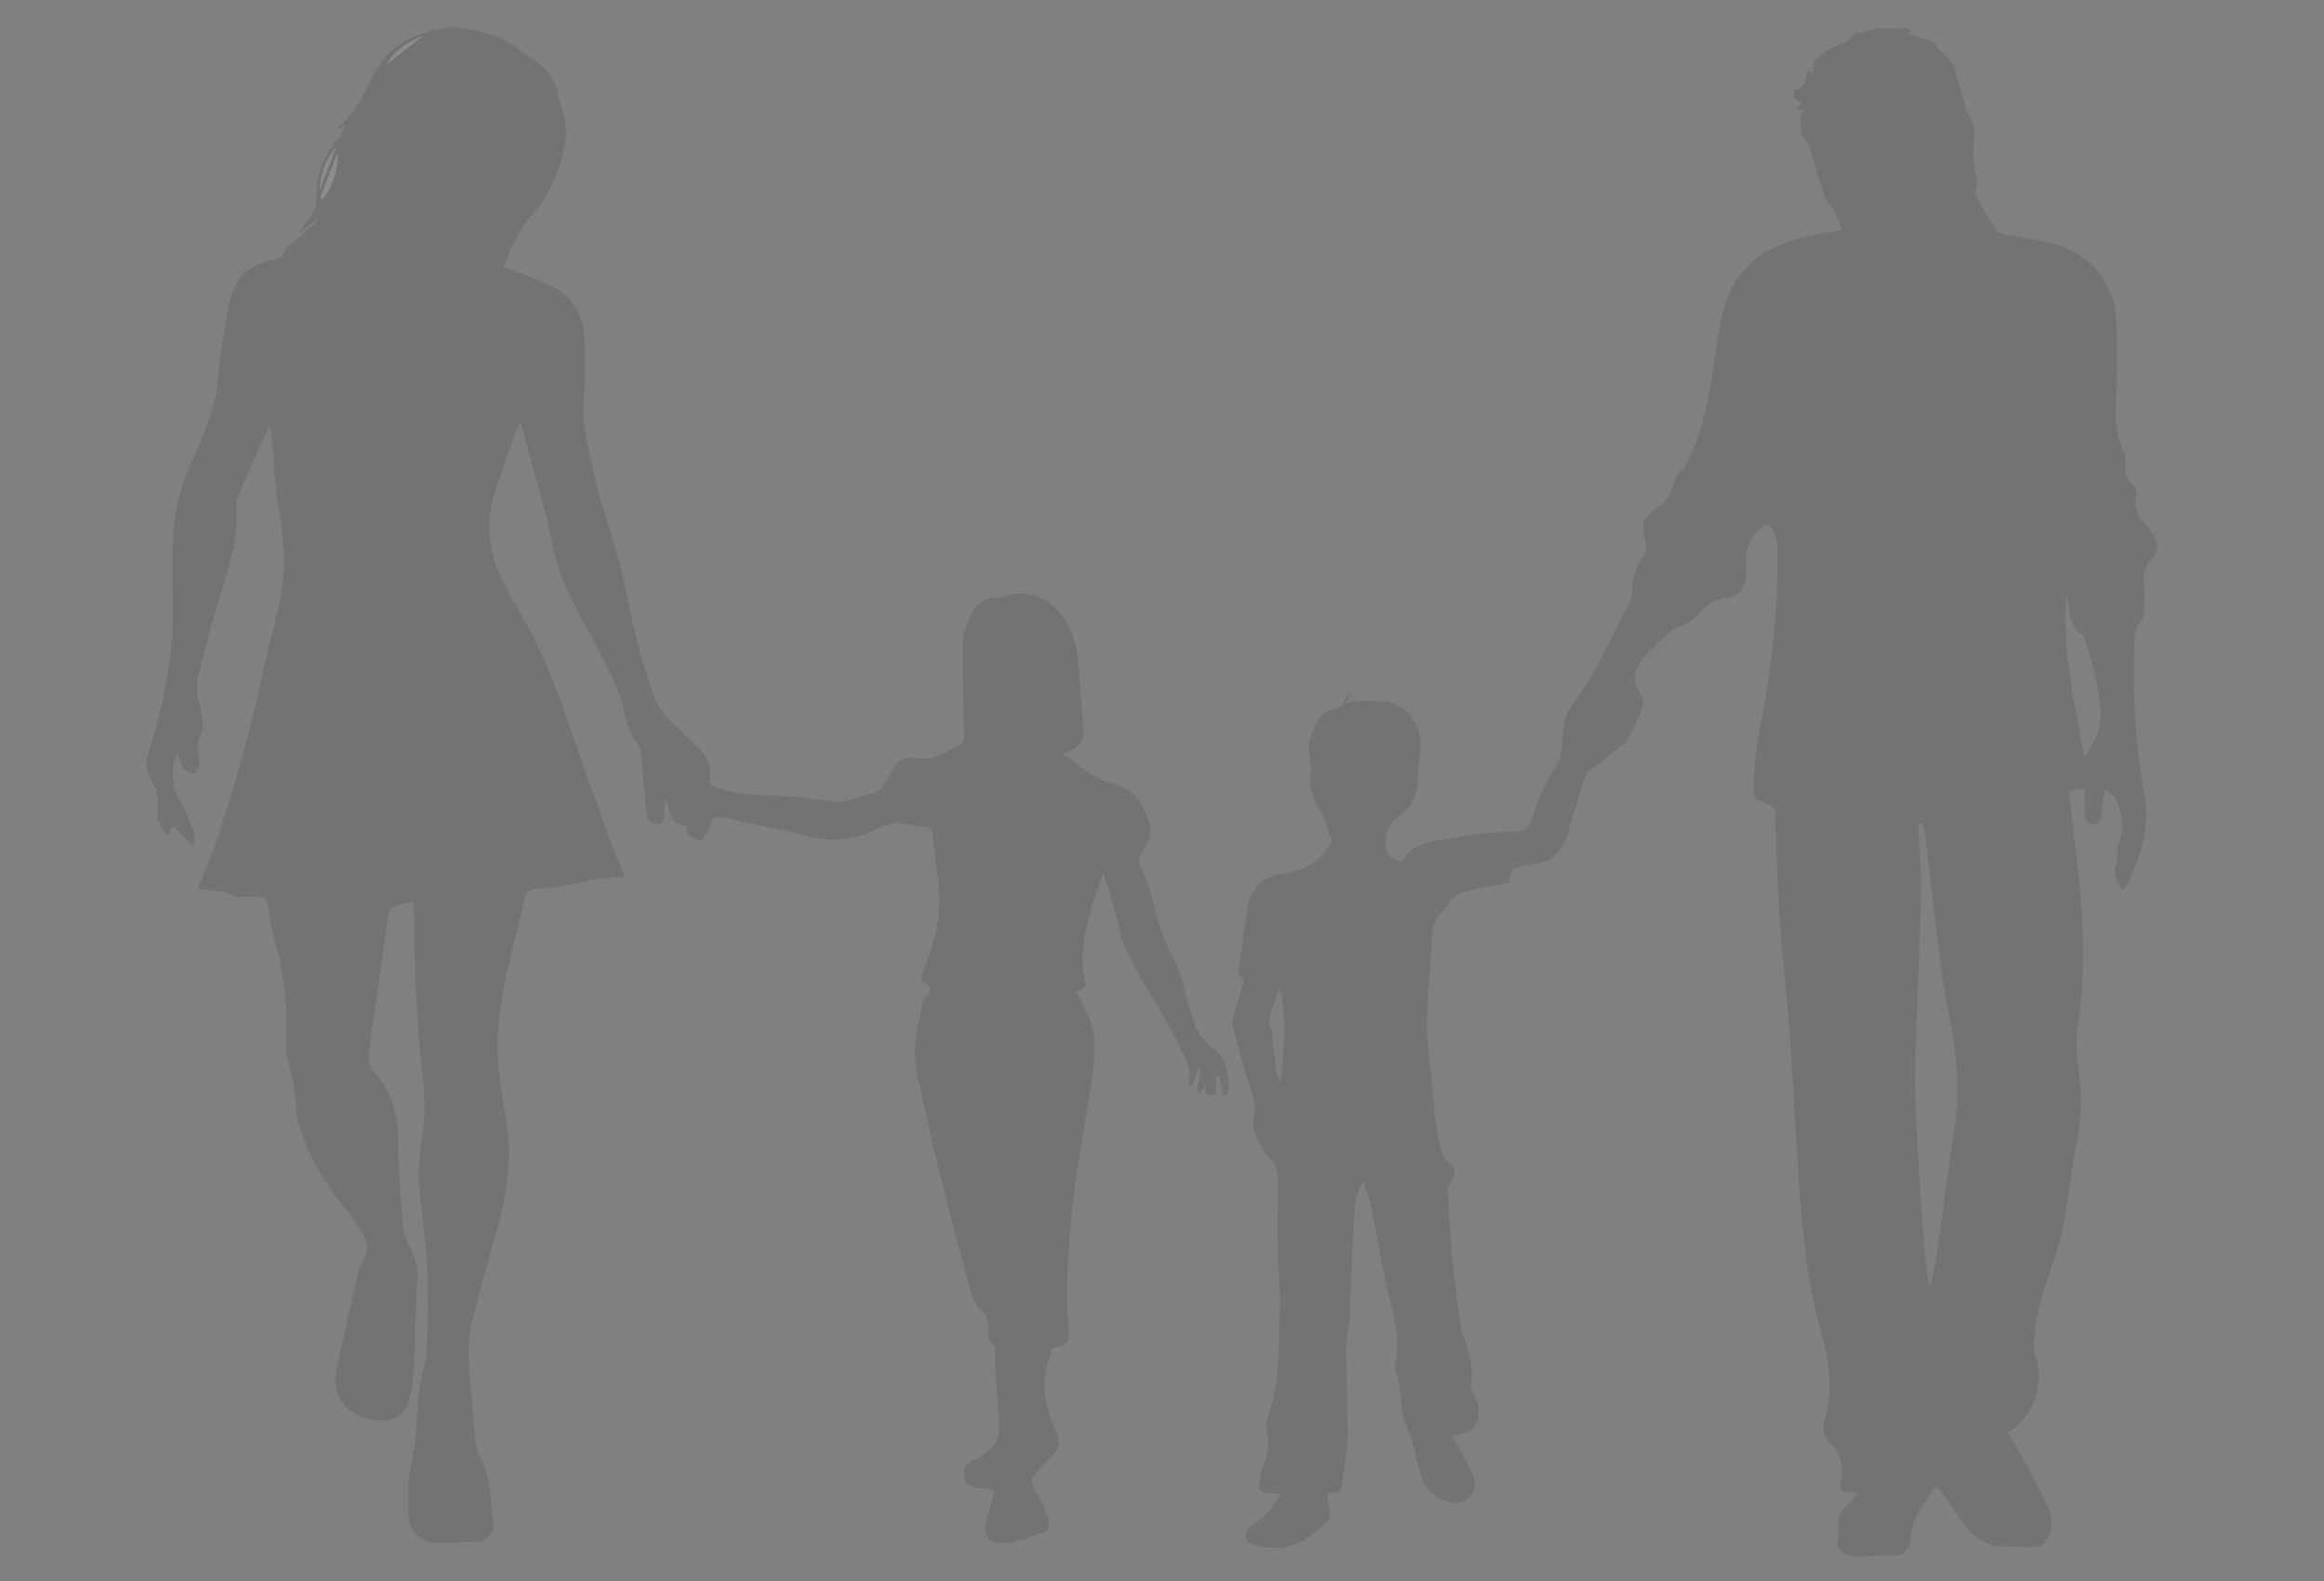 <?xml version="1.0" encoding="utf-8"?>
<!-- Generator: Adobe Illustrator 16.0.0, SVG Export Plug-In . SVG Version: 6.00 Build 0)  -->
<!DOCTYPE svg PUBLIC "-//W3C//DTD SVG 1.1//EN" "http://www.w3.org/Graphics/SVG/1.1/DTD/svg11.dtd">
<svg version="1.1" id="Layer_1" xmlns="http://www.w3.org/2000/svg" xmlns:xlink="http://www.w3.org/1999/xlink" x="0px" y="0px"
	 width="211.25px" height="143.75px" viewBox="0 0 211.25 143.75" enable-background="new 0 0 211.25 143.75" xml:space="preserve">
<rect x="0" y="0" width="211.25" height="143.75" fill="#808080" stroke="none"/>
<g opacity="0.1">
	<path fill-rule="evenodd" clip-rule="evenodd" d="M181.158,140.537c-2.728-0.849-3.354-3.643-5.127-5.358
		c-0.075,0.019-0.15,0.037-0.226,0.055c-1.008,1.673-2.195,3.095-2.133,5.001c-0.314,0.713-0.766,1.172-1.249,1.152
		c-1.165,0.021-2.33,0.073-3.495,0.109c-0.908,0.028-1.646-0.248-1.909-0.981c0.042-0.764,0.126-1.374,0.095-1.977
		c-0.032-0.636,0.162-1.116,0.629-1.541c0.377-0.345,0.696-0.755,1.125-1.229c-0.307-0.058-0.423-0.104-0.535-0.095
		c-0.914,0.066-1.149-0.107-0.982-1.01c0.253-1.375-0.04-2.52-1.044-3.51c-0.54-0.533-0.689-1.267-0.475-1.963
		c0.874-2.839,0.399-5.629-0.36-8.366c-1.265-4.558-1.682-9.22-1.992-13.905c-0.39-5.916-0.616-11.849-1.227-17.742
		c-0.52-5.016-0.758-10.035-0.899-15.065c-0.017-0.624-0.275-0.879-0.802-1.088c-1.374-0.548-1.108-0.35-1.117-1.65
		c-0.021-2.95,0.724-5.797,1.173-8.686c0.37-2.383,0.618-4.79,0.808-7.196c0.149-1.878,0.154-3.77,0.161-5.655
		c0.001-0.516-0.162-1.054-0.351-1.542c-0.237-0.611-0.716-0.717-1.21-0.274c-0.811,0.723-1.251,1.644-1.282,2.745
		c-0.014,0.582-0.006,1.165-0.055,1.742c-0.087,1.041-0.621,1.685-1.649,1.819c-1.054,0.138-1.857,0.642-2.547,1.393
		c-0.586,0.634-1.241,1.134-2.111,1.339c-0.253,0.059-0.48,0.297-0.684,0.491c-0.77,0.733-1.577,1.437-2.274,2.235
		c-0.823,0.943-1.161,2.216-0.228,3.375c0.216,0.268,0.216,0.862,0.084,1.223c-0.352,0.974-0.792,1.923-1.278,2.837
		c-0.176,0.332-0.586,0.54-0.887,0.806c-0.17,0.151-0.327,0.318-0.509,0.455c-0.602,0.457-1.216,0.896-1.818,1.355
		c-0.219,0.167-0.523,0.331-0.599,0.558c-0.565,1.72-1.135,3.441-1.603,5.19c-0.506,1.891-1.637,2.934-3.612,3.018
		c-0.096,0.005-0.19,0.036-0.285,0.056c-1.272,0.265-1.272,0.265-1.535,1.579c-1.353,0.273-2.752,0.53-4.136,0.851
		c-0.334,0.077-0.67,0.314-0.914,0.565c-0.4,0.411-0.679,0.948-1.099,1.334c-0.52,0.48-0.746,1.018-0.785,1.712
		c-0.161,2.778-0.473,5.552-0.498,8.331c-0.019,2.018,0.324,4.037,0.507,6.056c0.088,0.971,0.136,1.948,0.278,2.91
		c0.147,1.002,0.363,1.996,0.604,2.982c0.059,0.243,0.292,0.48,0.505,0.643c0.715,0.551,0.811,1.153,0.283,1.864
		c-0.131,0.178-0.272,0.414-0.267,0.621c0.112,4.281,0.561,8.533,1.2,12.765c0.019,0.12,0.047,0.238,0.09,0.351
		c0.571,1.516,1.083,3.027,0.801,4.707c-0.061,0.364,0.26,0.809,0.449,1.196c0.415,0.854,0.287,2.334-0.435,2.893
		c-0.393,0.305-1.018,0.31-1.729,0.502c0.515,0.939,1.024,1.856,1.522,2.781c0.16,0.297,0.331,0.6,0.426,0.919
		c0.21,0.714,0.137,1.39-0.432,1.941c-0.575,0.558-1.253,0.57-1.959,0.336c-1.228-0.408-2.076-1.186-2.424-2.475
		c-0.394-1.461-0.662-2.987-1.275-4.355c-0.724-1.612-0.311-3.388-0.992-4.972c-0.089-0.207-0.075-0.489-0.026-0.719
		c0.48-2.285-0.17-4.431-0.689-6.62c-0.59-2.484-0.965-5.018-1.477-7.522c-0.152-0.741-0.446-1.453-0.736-2.372
		c-0.704,1.003-0.781,1.956-0.834,2.868c-0.19,3.235-0.299,6.476-0.466,9.714c-0.048,0.94-0.274,1.877-0.27,2.814
		c0.012,2.389,0.124,4.778,0.163,7.167c0.01,0.692-0.06,1.389-0.144,2.077c-0.117,0.975-0.313,1.94-0.412,2.915
		c-0.044,0.44-0.17,0.678-0.627,0.696c-0.214,0.007-0.427,0.048-0.682,0.079c0.052,0.526,0.062,1.029,0.161,1.514
		c0.117,0.575-0.063,0.969-0.524,1.313c-0.557,0.417-1.027,0.965-1.616,1.32c-1.496,0.904-3.14,0.966-4.766,0.479
		c-0.897-0.269-0.932-1.146-0.1-1.712c1.078-0.733,1.881-1.688,2.618-2.847c-0.431-0.048-0.787-0.132-1.138-0.119
		c-0.649,0.023-0.887-0.299-0.812-0.887c0.064-0.497,0.083-1.037,0.299-1.47c0.506-1.009,0.52-2.032,0.405-3.113
		c-0.06-0.563-0.075-1.195,0.12-1.708c0.784-2.058,0.869-4.201,0.932-6.354c0.041-1.403,0.118-2.807,0.105-4.21
		c-0.013-1.229-0.149-2.456-0.194-3.685c-0.041-1.107-0.047-2.217-0.042-3.324c0.007-1.277,0.059-2.554,0.059-3.83
		c0-0.622-0.073-1.097-0.59-1.7c-0.902-1.047-1.86-2.285-1.596-3.898c0.148-0.908-0.02-1.736-0.318-2.615
		c-0.628-1.844-1.125-3.734-1.602-5.625c-0.104-0.409,0.068-0.905,0.176-1.344c0.167-0.681,0.407-1.341,0.577-2.02
		c0.106-0.423,0.45-0.894-0.162-1.264c-0.095-0.057-0.073-0.371-0.047-0.558c0.278-1.982,0.494-3.977,0.877-5.939
		c0.302-1.539,1.338-2.476,2.919-2.749c1.172-0.202,2.345-0.453,3.28-1.23c0.485-0.402,0.855-0.95,1.249-1.453
		c0.092-0.119,0.146-0.351,0.096-0.484c-0.36-0.954-0.648-1.959-1.16-2.828c-0.609-1.034-0.919-2.067-0.743-3.248
		c0.024-0.161,0.064-0.326,0.049-0.483c-0.062-0.597-0.188-1.191-0.205-1.79c-0.027-0.957,0.475-1.738,0.928-2.539
		c0.288-0.505,0.64-0.807,1.221-0.854c0.513-0.043,0.877-0.234,1.033-0.812c0.094-0.35,0.414-0.638,0.756-0.873
		c-0.196,0.332-0.395,0.664-0.617,1.04c0.66-0.075,1.225-0.207,1.784-0.187c0.903,0.033,1.866-0.009,2.688,0.296
		c1.496,0.552,2.181,1.915,2.355,3.387c0.124,1.045-0.293,2.147-0.234,3.211c0.056,1.028-0.285,1.86-0.745,2.698
		c-0.234,0.426-0.679,0.608-1.028,0.89c-0.768,0.617-1.216,1.555-1.166,2.619c0.044,0.918,0.624,1.361,1.503,1.574
		c1.057-2.057,3.167-1.857,5.008-2.235c0.97-0.2,1.956-0.333,2.941-0.434c0.723-0.073,1.457-0.063,2.185-0.058
		c0.995,0.007,1.529-0.579,1.744-1.438c0.453-1.817,1.437-3.367,2.34-4.965c0.206-0.365,0.224-0.848,0.284-1.283
		c0.161-1.174,0.046-2.409,0.727-3.47c0.736-1.147,1.567-2.24,2.219-3.433c1.167-2.133,2.234-4.319,3.326-6.493
		c0.104-0.206,0.134-0.473,0.124-0.708c-0.051-1.19,0.366-2.232,0.982-3.21c0.347-0.549,0.431-1.079,0.198-1.713
		c-0.405-1.103-0.153-1.835,0.781-2.547c0.288-0.22,0.654-0.366,0.879-0.634c0.327-0.392,0.664-0.833,0.806-1.311
		c0.208-0.703,0.35-1.366,1.003-1.854c0.313-0.234,0.443-0.731,0.622-1.124c1.376-3.005,1.937-6.208,2.317-9.462
		c0.136-1.172,0.399-2.333,0.649-3.488c0.785-3.612,3.126-5.747,6.579-6.729c1.365-0.387,2.785-0.583,4.213-0.873
		c-0.217-0.838-0.497-1.691-1.157-2.432c-0.368-0.415-0.517-1.047-0.7-1.603c-0.255-0.769-0.423-1.568-0.68-2.337
		c-0.228-0.683-0.364-1.504-0.831-1.975c-0.593-0.596-0.201-1.193-0.367-1.676c-0.187-0.543,0.603-0.545,0.171-0.976
		c-0.076,0-0.24,0-0.515,0c0.199-0.246,0.328-0.405,0.473-0.585c-0.256-0.142-0.486-0.269-0.703-0.389c0-0.26,0-0.507,0-0.778
		c0.759-0.121,1.012-0.452,1.173-1.664c0.172,0.034,0.344,0.067,0.527,0.103c0.067-0.377,0.07-0.728,0.2-1.024
		c0.094-0.217,0.343-0.373,0.541-0.534c0.242-0.195,0.489-0.389,0.755-0.544c0.762-0.447,1.725-0.562,2.264-1.383
		c0.041-0.061,0.17-0.067,0.262-0.089c0.668-0.156,1.33-0.367,2.008-0.446c0.671-0.078,1.359-0.033,2.039-0.021
		c0.305,0.006,0.607,0.061,1.054,0.25c-0.128,0.031-0.256,0.061-0.384,0.091c0.007,0.048,0.014,0.095,0.021,0.143
		c0.847,0.319,1.691,0.639,2.463,0.931c0.085,0.181,0.127,0.381,0.247,0.507c0.432,0.461,0.939,0.859,1.317,1.357
		c0.199,0.263,0.172,0.689,0.271,1.035c0.301,1.042,0.615,2.08,0.922,3.12c0.027,0.092,0.012,0.212,0.066,0.277
		c1.027,1.22,0.487,2.66,0.575,4.01c0.029,0.451,0.013,0.933,0.17,1.342c0.258,0.667,0.195,1.281-0.018,1.926
		c-0.034,0.104,0.036,0.264,0.101,0.373c0.59,1,1.166,2.008,1.802,2.978c0.144,0.218,0.491,0.369,0.769,0.423
		c1.375,0.269,2.772,0.432,4.136,0.746c3.429,0.791,5.807,3.42,6.018,6.946c0.163,2.721,0.021,5.462-0.028,8.193
		c-0.024,1.32,0.041,2.591,0.669,3.806c0.214,0.416,0.256,0.985,0.195,1.46c-0.079,0.594,0.014,1.051,0.478,1.423
		c0.438,0.353,0.599,0.799,0.481,1.352c-0.201,0.944,0.156,1.698,0.787,2.374c0.296,0.316,0.582,0.654,0.811,1.021
		c0.483,0.772,0.462,1.655-0.2,2.263c-0.724,0.663-0.777,1.377-0.665,2.27c0.106,0.853,0.028,1.731-0.02,2.597
		c-0.016,0.273-0.123,0.615-0.312,0.792c-0.549,0.512-0.521,1.156-0.547,1.803c-0.186,4.708,0.102,9.38,0.926,14.025
		c0.485,2.731-0.328,5.269-1.425,7.729c-0.123,0.275-0.36,0.501-0.575,0.791c-0.58-0.843-0.975-1.629-0.503-2.604
		c0.096-0.197,0.037-0.469,0.049-0.707c0.016-0.309-0.069-0.67,0.062-0.917c0.768-1.437,0.209-2.793-0.235-4.136
		c-0.099-0.297-0.548-0.479-0.995-0.844c-0.091,0.726-0.153,1.195-0.208,1.667c-0.02,0.168,0.005,0.346-0.038,0.506
		c-0.128,0.474-0.129,1.105-0.842,1.067c-0.668-0.037-0.662-0.639-0.697-1.097c-0.053-0.669-0.014-1.345-0.014-2.162
		c-0.479,0.076-0.952,0.151-1.468,0.232c0.27,2.314,0.523,4.521,0.785,6.727c0.577,4.873,0.774,9.739,0.045,14.623
		c-0.18,1.202-0.153,2.476,0.024,3.68c0.333,2.253,0.346,4.453-0.105,6.701c-0.551,2.746-0.781,5.558-1.387,8.289
		c-0.512,2.304-1.422,4.515-2.04,6.799c-0.312,1.154-0.387,2.378-0.525,3.573c-0.035,0.297,0.056,0.629,0.161,0.919
		c0.904,2.512-0.185,5.647-2.523,7.049c0.407,0.65,0.849,1.28,1.211,1.954c0.865,1.613,1.774,3.211,2.507,4.885
		c0.484,1.107,0.368,2.286-0.513,3.288c0.103,0.15-0.74,0.238-1.256,0.254 M174.636,74.762c-0.089,0.045-0.178,0.091-0.266,0.136
		c0,0.165-0.008,0.331,0.001,0.496c0.093,1.714,0.275,3.429,0.264,5.142c-0.019,2.68-0.18,5.357-0.26,8.037
		c-0.11,3.724-0.346,7.451-0.262,11.17c0.095,4.323,0.462,8.643,0.746,12.96c0.092,1.378,0.299,2.75,0.453,4.124
		c0.062,0.005,0.123,0.01,0.184,0.016c0.211-1.098,0.466-2.189,0.625-3.295c0.505-3.492,0.92-6.998,1.475-10.481
		c0.439-2.754,0.436-5.491,0.01-8.232c-0.362-2.338-0.867-4.656-1.177-7c-0.54-4.072-0.974-8.158-1.47-12.234
		C174.922,75.312,174.746,75.041,174.636,74.762z M187.847,54.035c-0.483,5.075,0.761,9.927,1.642,14.922
		c0.262-0.505,0.433-0.928,0.684-1.296c0.584-0.855,0.8-1.787,0.766-2.812c-0.081-2.394-0.785-4.653-1.454-6.922
		c-0.029-0.103-0.121-0.22-0.215-0.267c-0.738-0.368-0.94-1.059-1.085-1.782C188.062,55.267,187.958,54.65,187.847,54.035z
		 M116.251,89.948c-0.325,0.954-0.692,1.861-0.923,2.804c-0.078,0.317,0.249,0.711,0.295,1.083c0.136,1.1,0.199,2.21,0.342,3.31
		c0.057,0.438,0.25,0.858,0.381,1.287C116.919,95.042,116.812,90.592,116.251,89.948z"/>
	<path fill-rule="evenodd" clip-rule="evenodd" d="M39.859,140.296c-0.438,0-0.941-0.154-1.019-0.183
		c-1.251-0.454-1.729-1.457-1.732-2.671c-0.002-1.424-0.1-2.91,0.255-4.26c0.57-2.167,0.459-4.361,0.705-6.535
		c0.15-1.338,0.656-2.647,0.722-3.982c0.126-2.58,0.157-5.173,0.033-7.752c-0.112-2.34-0.562-4.662-0.708-7.001
		c-0.087-1.41-0.011-2.862,0.229-4.254c0.374-2.159,0.249-4.274,0.006-6.428c-0.29-2.567-0.44-5.151-0.571-7.733
		c-0.115-2.223-0.117-4.452-0.173-6.678c-0.007-0.234-0.049-0.468-0.087-0.82c-0.628,0.138-1.208,0.205-1.733,0.411
		c-0.222,0.086-0.432,0.452-0.47,0.717c-0.601,4.115-1.167,8.234-1.757,12.35c-0.113,0.787,0.008,1.464,0.549,2.088
		c1.515,1.749,2.042,3.818,2.083,6.106c0.045,2.535,0.204,5.073,0.437,7.597c0.083,0.886,0.459,1.772,0.837,2.597
		c0.419,0.915,0.586,1.812,0.452,2.81c-0.106,0.785-0.072,1.588-0.107,2.383c-0.104,2.344-0.074,4.705-0.353,7.027
		c-0.345,2.875-1.974,3.65-4.641,2.677c-1.711-0.626-2.625-2.212-2.256-4.083c0.599-3.031,1.332-6.037,2.024-9.049
		c0.081-0.35,0.21-0.708,0.401-1.007c0.57-0.899,0.433-1.789-0.09-2.6c-0.68-1.053-1.436-2.063-2.206-3.055
		c-1.746-2.244-2.983-4.735-3.728-7.475c-0.025-0.094-0.057-0.19-0.057-0.284c0.02-1.684-0.299-3.311-0.745-4.929
		c-0.158-0.572-0.18-1.203-0.152-1.801c0.16-3.273-0.28-6.463-1.188-9.604c-0.233-0.808-0.349-1.655-0.453-2.493
		c-0.077-0.617-0.331-0.918-0.975-0.887c-0.961,0.047-1.94,0.181-2.824-0.375c-0.02-0.012-0.047-0.013-0.07-0.015
		c-0.818-0.104-1.635-0.206-2.512-0.315c0.657-1.678,1.352-3.224,1.875-4.825c1.695-5.192,3.134-10.456,4.252-15.805
		c0.419-2.009,1.05-3.976,1.41-5.993c0.48-2.691,0.263-5.38-0.195-8.082c-0.37-2.187-0.436-4.427-0.638-6.643
		c-0.021-0.23-0.058-0.459-0.235-0.717c-0.931,2.105-1.882,4.202-2.774,6.324c-0.18,0.428-0.212,0.955-0.183,1.428
		c0.142,2.298-0.497,4.437-1.165,6.599c-0.876,2.834-1.67,5.7-2.359,8.586c-0.195,0.816-0.003,1.778,0.207,2.625
		c0.251,1.014,0.454,1.937-0.089,2.94c-0.203,0.375-0.065,0.94-0.061,1.418c0.002,0.29,0.12,0.596,0.055,0.861
		c-0.08,0.317-0.301,0.597-0.46,0.894c-0.34-0.185-0.785-0.293-0.993-0.575c-0.24-0.325-0.271-0.805-0.461-1.444
		c-0.201,0.585-0.437,0.977-0.449,1.374c-0.036,1.083,0.03,2.133,0.654,3.127c0.555,0.883,0.924,1.89,1.31,2.867
		c0.104,0.264-0.033,0.624-0.059,0.938c-0.082,0.032-0.166,0.064-0.248,0.097c-0.544-0.574-1.088-1.147-1.628-1.717
		c-0.113,0.226-0.262,0.521-0.467,0.931c-0.654-0.708-1.096-1.374-0.976-2.252c0.148-1.082-0.068-2.081-0.627-2.989
		c-0.414-0.673-0.481-1.332-0.253-2.074c1.023-3.333,1.854-6.721,2.165-10.192c0.198-2.21,0.11-4.45,0.083-6.676
		c-0.043-3.467,0.242-6.834,1.836-10.027c0.858-1.718,1.484-3.578,1.998-5.433c0.363-1.312,0.323-2.728,0.529-4.087
		c0.256-1.694,0.501-3.397,0.896-5.062c0.425-1.791,1.492-3.045,3.405-3.465c0.648-0.143,1.348-0.252,1.639-1.118
		c0.138-0.405,0.764-0.635,1.144-0.969c0.608-0.537,1.198-1.095,1.794-1.644c-0.041-0.048-0.082-0.096-0.123-0.145
		c-0.496,0.433-0.992,0.866-1.488,1.299c-0.024-0.037-0.049-0.073-0.074-0.108c0.414-0.592,0.851-1.168,1.229-1.782
		c0.165-0.266,0.294-0.606,0.292-0.914c-0.009-2.182,0.488-4.17,2.056-5.786c0.065-0.069,0.123-0.152,0.161-0.238
		c0.122-0.279,0.234-0.562,0.397-0.96c-0.273,0.146-0.435,0.231-0.647,0.343c0.04-0.09,0.048-0.155,0.084-0.187
		c1.478-1.277,2.3-2.968,3.138-4.689c0.848-1.741,2.226-3.035,4.12-3.668c0.664-0.221,1.326-0.494,2.01-0.591
		c0.727-0.104,1.5-0.137,2.216-0.003c1.134,0.212,2.33,0.412,3.332,0.938c1.332,0.697,2.539,1.659,3.731,2.593
		c0.757,0.593,1.165,1.459,1.367,2.417c0.239,1.125,0.709,2.239,0.728,3.364c0.02,1.104-0.296,2.251-0.651,3.318
		c-0.502,1.508-1.159,2.94-2.293,4.146c-1.308,1.39-2.054,3.143-2.753,4.996c0.371,0.108,0.74,0.189,1.088,0.323
		c1.056,0.407,2.127,0.781,3.149,1.261c2.221,1.043,3.146,2.926,3.169,5.285c0.021,1.887,0.013,3.78-0.107,5.661
		c-0.118,1.831,0.378,3.544,0.738,5.293c0.546,2.656,1.386,5.22,2.189,7.805c0.814,2.621,1.194,5.374,1.864,8.043
		c0.458,1.824,1.045,3.619,1.652,5.399c0.479,1.405,1.709,2.255,2.675,3.293c0.396,0.425,0.845,0.796,1.259,1.205
		c0.759,0.75,1.232,1.626,1.074,2.729c-0.088,0.612,0.199,0.831,0.741,0.999c2.137,0.661,4.335,0.672,6.538,0.76
		c1.321,0.054,2.633,0.307,3.952,0.455c0.306,0.035,0.637,0.072,0.927-0.001c0.961-0.241,1.911-0.523,2.857-0.815
		c0.21-0.065,0.451-0.19,0.569-0.363c0.473-0.689,0.874-1.429,1.356-2.11c0.501-0.706,1.347-0.756,2.043-0.635
		c1.599,0.277,2.68-0.795,3.961-1.332c0.149-0.062,0.199-0.505,0.195-0.771c-0.045-2.757-0.17-5.514-0.137-8.27
		c0.01-0.86,0.351-1.749,0.687-2.563c0.437-1.062,1.277-1.679,2.484-1.683c0.118-0.001,0.241-0.022,0.354-0.06
		c2.504-0.81,4.692,0.088,6.018,2.479c0.735,1.326,0.928,2.782,1.032,4.264c0.115,1.636,0.232,3.272,0.404,4.902
		c0.15,1.426-0.244,2.045-1.823,2.629c0.002,0.044-0.011,0.119,0.01,0.13c1.491,0.825,2.616,2.209,4.457,2.534
		c1.972,0.347,3.355,2.521,3.448,4.536c0.026,0.565-0.422,1.198-0.772,1.72c-0.239,0.358-0.362,0.63-0.206,1.043
		c0.421,1.107,0.938,2.197,1.19,3.343c0.438,2.001,1.121,3.869,2.063,5.697c0.641,1.244,0.852,2.708,1.263,4.073
		c0.119,0.393,0.267,0.777,0.389,1.168c0.319,1.02,0.86,1.861,1.75,2.503c1.221,0.882,1.395,2.242,1.453,3.612
		c0.01,0.238-0.154,0.482-0.238,0.724c-0.073,0.005-0.145,0.008-0.217,0.013c-0.142-0.604-0.284-1.207-0.427-1.811
		c-0.071-0.005-0.142-0.01-0.214-0.015c-0.046,0.576-0.093,1.153-0.143,1.782c-0.243-0.039-0.518-0.083-0.838-0.134
		c-0.031-0.214-0.063-0.419-0.111-0.746c-0.177,0.312-0.318,0.559-0.458,0.806c-0.618-0.911,0.437-1.649-0.105-2.431
		c-0.21,0.567-0.405,1.091-0.6,1.614c-0.112-0.029-0.222-0.058-0.333-0.087c0.044-0.386,0.147-0.776,0.117-1.156
		c-0.029-0.373-0.156-0.752-0.304-1.101c-0.202-0.474-0.465-0.921-0.701-1.38c-0.34-0.664-0.653-1.342-1.023-1.989
		c-1.234-2.159-2.587-4.255-3.692-6.477c-0.59-1.187-0.765-2.581-1.132-3.88c-0.305-1.077-0.616-2.153-0.995-3.208
		c-1.435,3.777-2.452,7.488-1.545,10.276c-0.264,0.14-0.537,0.284-0.886,0.468c0.148,0.315,0.263,0.653,0.452,0.945
		c1.101,1.692,1.347,3.594,1.123,5.512c-0.323,2.756-0.837,5.491-1.277,8.233c-0.83,5.173-1.347,10.367-1.055,15.616
		c0.004,0.073,0.01,0.146,0.012,0.217c0.05,1.512-0.009,1.588-1.477,1.85c-0.244,0.965-0.599,1.932-0.706,2.924
		c-0.082,0.764,0.073,1.581,0.26,2.34c0.212,0.861,0.515,1.714,0.895,2.514c0.446,0.939,0.05,1.561-0.574,2.182
		c-0.497,0.493-0.969,1.011-1.439,1.531c-0.393,0.435-0.364,0.832-0.044,1.363c0.506,0.84,0.945,1.742,1.253,2.67
		c0.284,0.855,0.015,1.17-0.859,1.414c-0.245,0.068-0.489,0.139-0.891,0.253c-0.265,0.132-0.265,0.132-0.393,0.185
		c-0.003,0.054-0.291,0.034-0.294,0.088c-0.472,0.053-0.728,0.268-1.037,0.279c-0.218-0.001-0.55-0.019-0.764,0.005
		c-1.094,0.125-1.757-0.782-1.421-1.882c0.288-0.94,0.5-1.903,0.768-2.946c-0.608-0.068-1.081-0.132-1.556-0.174
		c-0.624-0.054-1.057-0.331-1.183-0.975c-0.125-0.641,0.062-1.149,0.659-1.467c0.256-0.136,0.526-0.247,0.775-0.397
		c1.107-0.667,1.828-1.579,1.746-2.944c-0.095-1.57-0.226-3.137-0.327-4.706c-0.031-0.483-0.027-0.969-0.019-1.453
		c0.009-0.461,0.15-0.893-0.406-1.245c-0.236-0.149-0.264-0.749-0.251-1.139c0.024-0.748-0.014-1.343-0.715-1.894
		c-0.474-0.373-0.73-1.128-0.903-1.761c-0.958-3.519-1.899-7.044-2.771-10.585c-0.746-3.023-1.415-6.067-2.074-9.112
		c-0.37-1.711-0.183-3.424,0.244-5.104c0.185-0.725,0.11-1.536,0.776-2.128c0.208-0.184,0.263-0.669-0.194-0.918
		c-0.455-0.25-0.515-0.617-0.309-1.108c1.122-2.687,1.811-5.445,1.374-8.395c-0.202-1.363-0.352-2.735-0.486-4.106
		c-0.044-0.454-0.232-0.608-0.666-0.66c-0.789-0.094-1.567-0.256-2.354-0.373c-0.161-0.023-0.341,0.005-0.5,0.053
		c-0.601,0.182-1.232,0.311-1.788,0.586c-1.855,0.919-3.746,1.121-5.766,0.625c-2.438-0.598-4.902-1.085-7.356-1.616
		c-0.284-0.062-0.573-0.093-0.86-0.137c-0.498-0.076-0.754,0.042-0.895,0.626c-0.133,0.548-0.562,1.024-0.883,1.571
		c-0.458-0.539-1.63-0.211-1.146-1.408c-1.471-0.016-1.64-1.23-2-2.269c-0.053,0.043-0.105,0.086-0.159,0.128
		c0,0.444,0.061,0.901-0.022,1.33c-0.048,0.25-0.33,0.642-0.502,0.639c-0.306-0.003-0.723-0.184-0.882-0.427
		c-0.209-0.321-0.258-0.771-0.297-1.173c-0.163-1.653-0.288-3.311-0.449-4.964c-0.025-0.254-0.114-0.543-0.271-0.735
		c-0.715-0.874-1.028-1.907-1.238-2.98c-0.373-1.907-1.332-3.566-2.198-5.265c-1.175-2.303-2.509-4.544-3.463-6.936
		c-0.752-1.884-1.008-3.963-1.532-5.942c-0.709-2.677-1.465-5.34-2.252-8.199c-0.175,0.388-0.286,0.592-0.363,0.809
		c-0.674,1.913-1.399,3.811-2,5.748c-1.05,3.385-0.195,6.539,1.555,9.437c1.849,3.061,3.369,6.25,4.55,9.615
		c1.434,4.08,2.864,8.161,4.323,12.23c0.421,1.175,0.937,2.317,1.417,3.493c-0.078,0.04-0.138,0.095-0.198,0.095
		c-2.14-0.014-4.181,0.635-6.274,0.932c-0.477,0.068-0.963,0.065-1.445,0.086c-0.605,0.026-1.038,0.316-1.166,0.905
		c-0.982,4.503-2.473,8.932-2.457,13.597c0.008,2.016,0.35,4.047,0.705,6.042c0.619,3.467,0.258,6.833-0.687,10.185
		c-0.792,2.812-1.569,5.629-2.285,8.461c-0.454,1.8-0.412,3.643-0.234,5.486c0.166,1.733,0.271,3.472,0.437,5.204
		c0.047,0.499,0.11,1.04,0.341,1.467c0.884,1.625,1.062,3.399,1.225,5.185c0.011,0.12,0.006,0.244,0.033,0.361
		c0.226,1.018,0.208,1.949-0.996,2.481 M29.108,17.985c0.07,0.031,0.141,0.062,0.211,0.093c0.774-0.738,1.552-2.96,1.338-4.126
		C30.1,15.403,29.604,16.694,29.108,17.985z M29.07,17.289c0.484-1.283,0.969-2.567,1.453-3.85
		C29.55,14.546,29.131,15.857,29.07,17.289z M38.445,3.264c-1.425,0.554-2.552,1.297-3.337,2.618
		C36.247,4.988,37.307,4.157,38.445,3.264z"/>
	<path fill-rule="evenodd" clip-rule="evenodd" fill="#FFFFFF" d="M29.108,17.985c0.496-1.291,0.992-2.582,1.549-4.033
		c0.213,1.166-0.564,3.388-1.338,4.126C29.249,18.047,29.178,18.016,29.108,17.985z"/>
	<path fill-rule="evenodd" clip-rule="evenodd" fill="#FFFFFF" d="M29.07,17.289c0.062-1.432,0.48-2.743,1.453-3.85
		C30.039,14.722,29.554,16.006,29.07,17.289z"/>
	<path fill-rule="evenodd" clip-rule="evenodd" fill="#FFFFFF" d="M38.445,3.264c-1.139,0.893-2.199,1.724-3.337,2.618
		C35.894,4.562,37.02,3.818,38.445,3.264z"/>
</g>
</svg>
